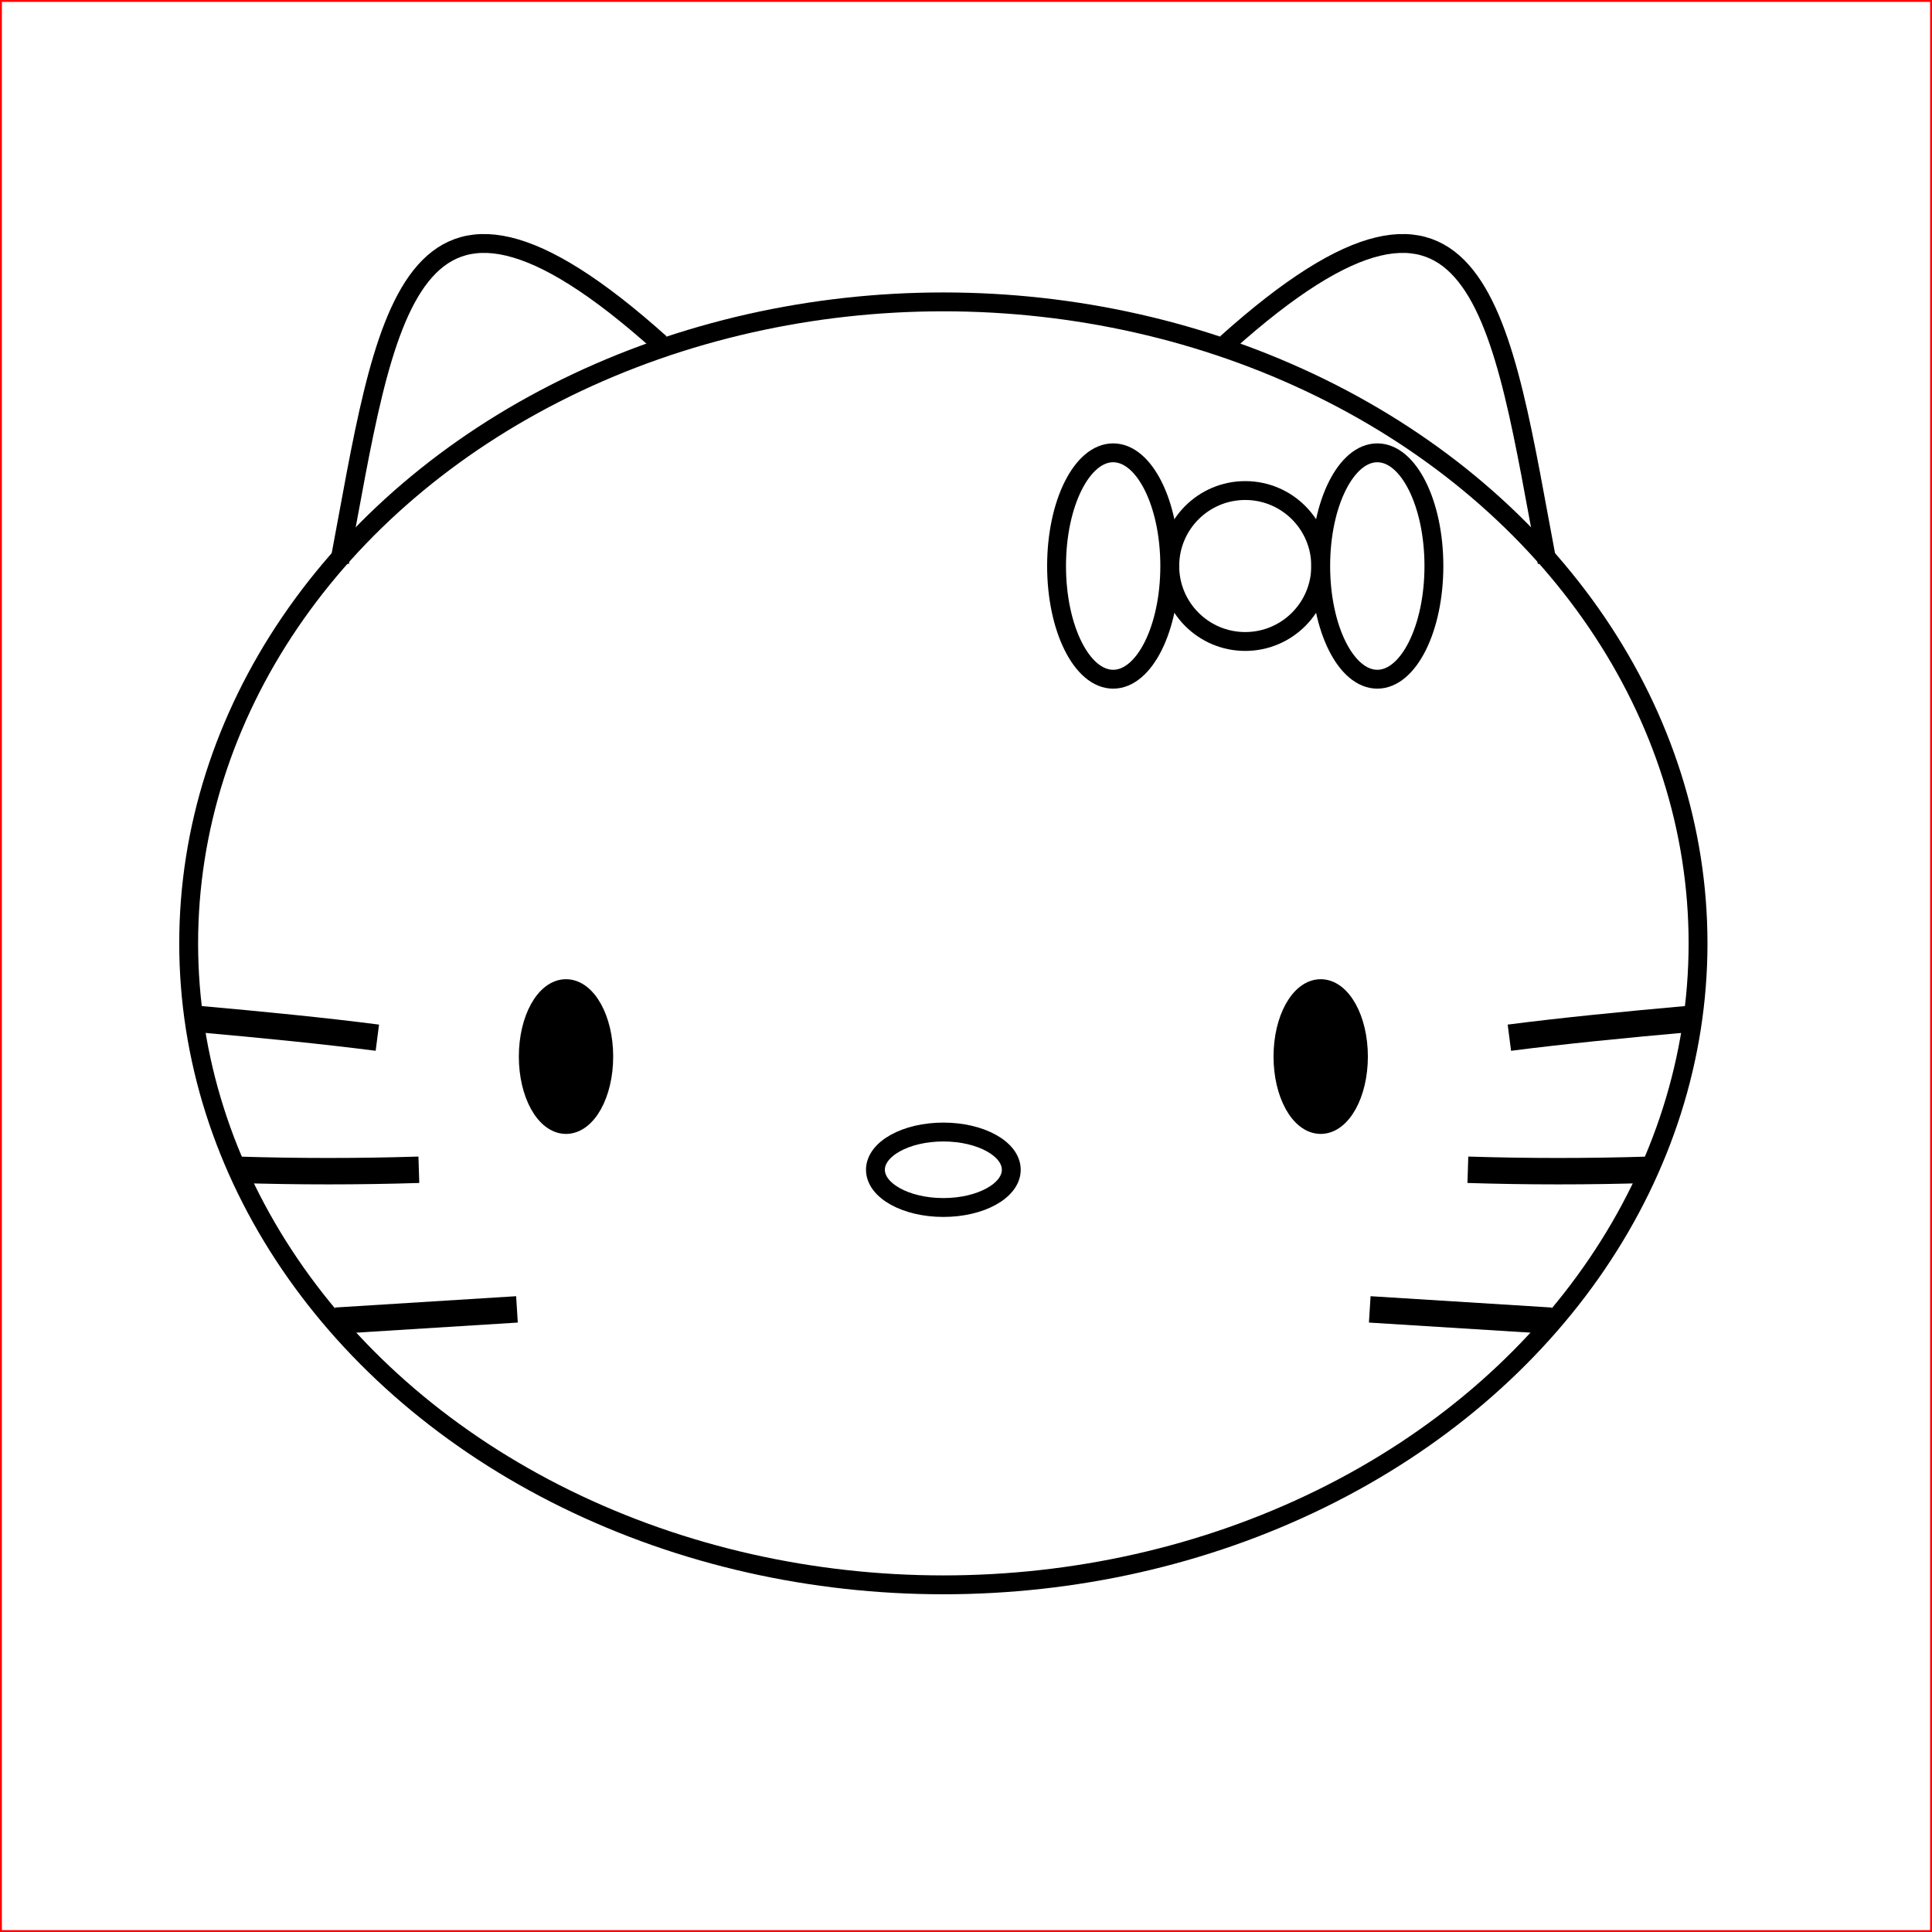 
<svg version="1.1" baseProfile="full" xmlns="http://www.w3.org/2000/svg" width="512" height="512" viewBox="0,0,512,512">

  <rect x="0" y="0" width="512" height="512" fill="#333333" stroke="none"/>

  <rect width="512" height="512" stroke="red" fill="white"></rect>

<ellipse fill="white" stroke="black" stroke-width="5"  cx="250" cy="250" rx="200" ry="170"/>
<ellipse fill="black" stroke="black" stroke-width="5"  cx="150" cy="280" rx="10" ry="18"/>
<ellipse fill="black" stroke="black" stroke-width="5"  cx="350" cy="280" rx="10" ry="18"/>
<ellipse fill="white" stroke="black" stroke-width="5"  cx="250" cy="310" rx="18" ry="10"/>
<path d="M52 270 C70 271.6,86 273.2,100 275" stroke="black" fill="none" stroke-width="7"/>
<path d="M63 310 C79 310.5,95 310.5,111 310" stroke="black" fill="none" stroke-width="7"/>
<path d="M89 350 C105 349,121 348,137 347" stroke="black" fill="none" stroke-width="7"/>

<path d="M448 270 C430 271.6,414 273.2,400 275 " stroke="black" fill="none" stroke-width="7"/>
<path d="M437 310 C421 310.5,405 310.5,389 310" stroke="black" fill="none" stroke-width="7"/>
<path d="M411 350 C395 349,379 348,363 347" stroke="black" fill="none" stroke-width="7"/>

<path d="M90 149 C102.14 85,107 30,175 91" stroke="black" fill="none" stroke-width="5"/>
<path d="M410 149 C397.86 85,393 30,325 91" stroke="black" fill="none" stroke-width="5"/>

<circle fill="white" stroke="black" stroke-width="5" cx="330" cy="150" r="20"/>
<ellipse fill="white" stroke="black" stroke-width="5"  cx="295" cy="150" rx="15" ry="30"/>
<ellipse fill="white" stroke="black" stroke-width="5"  cx="365" cy="150" rx="15" ry="30"/>
</svg>
